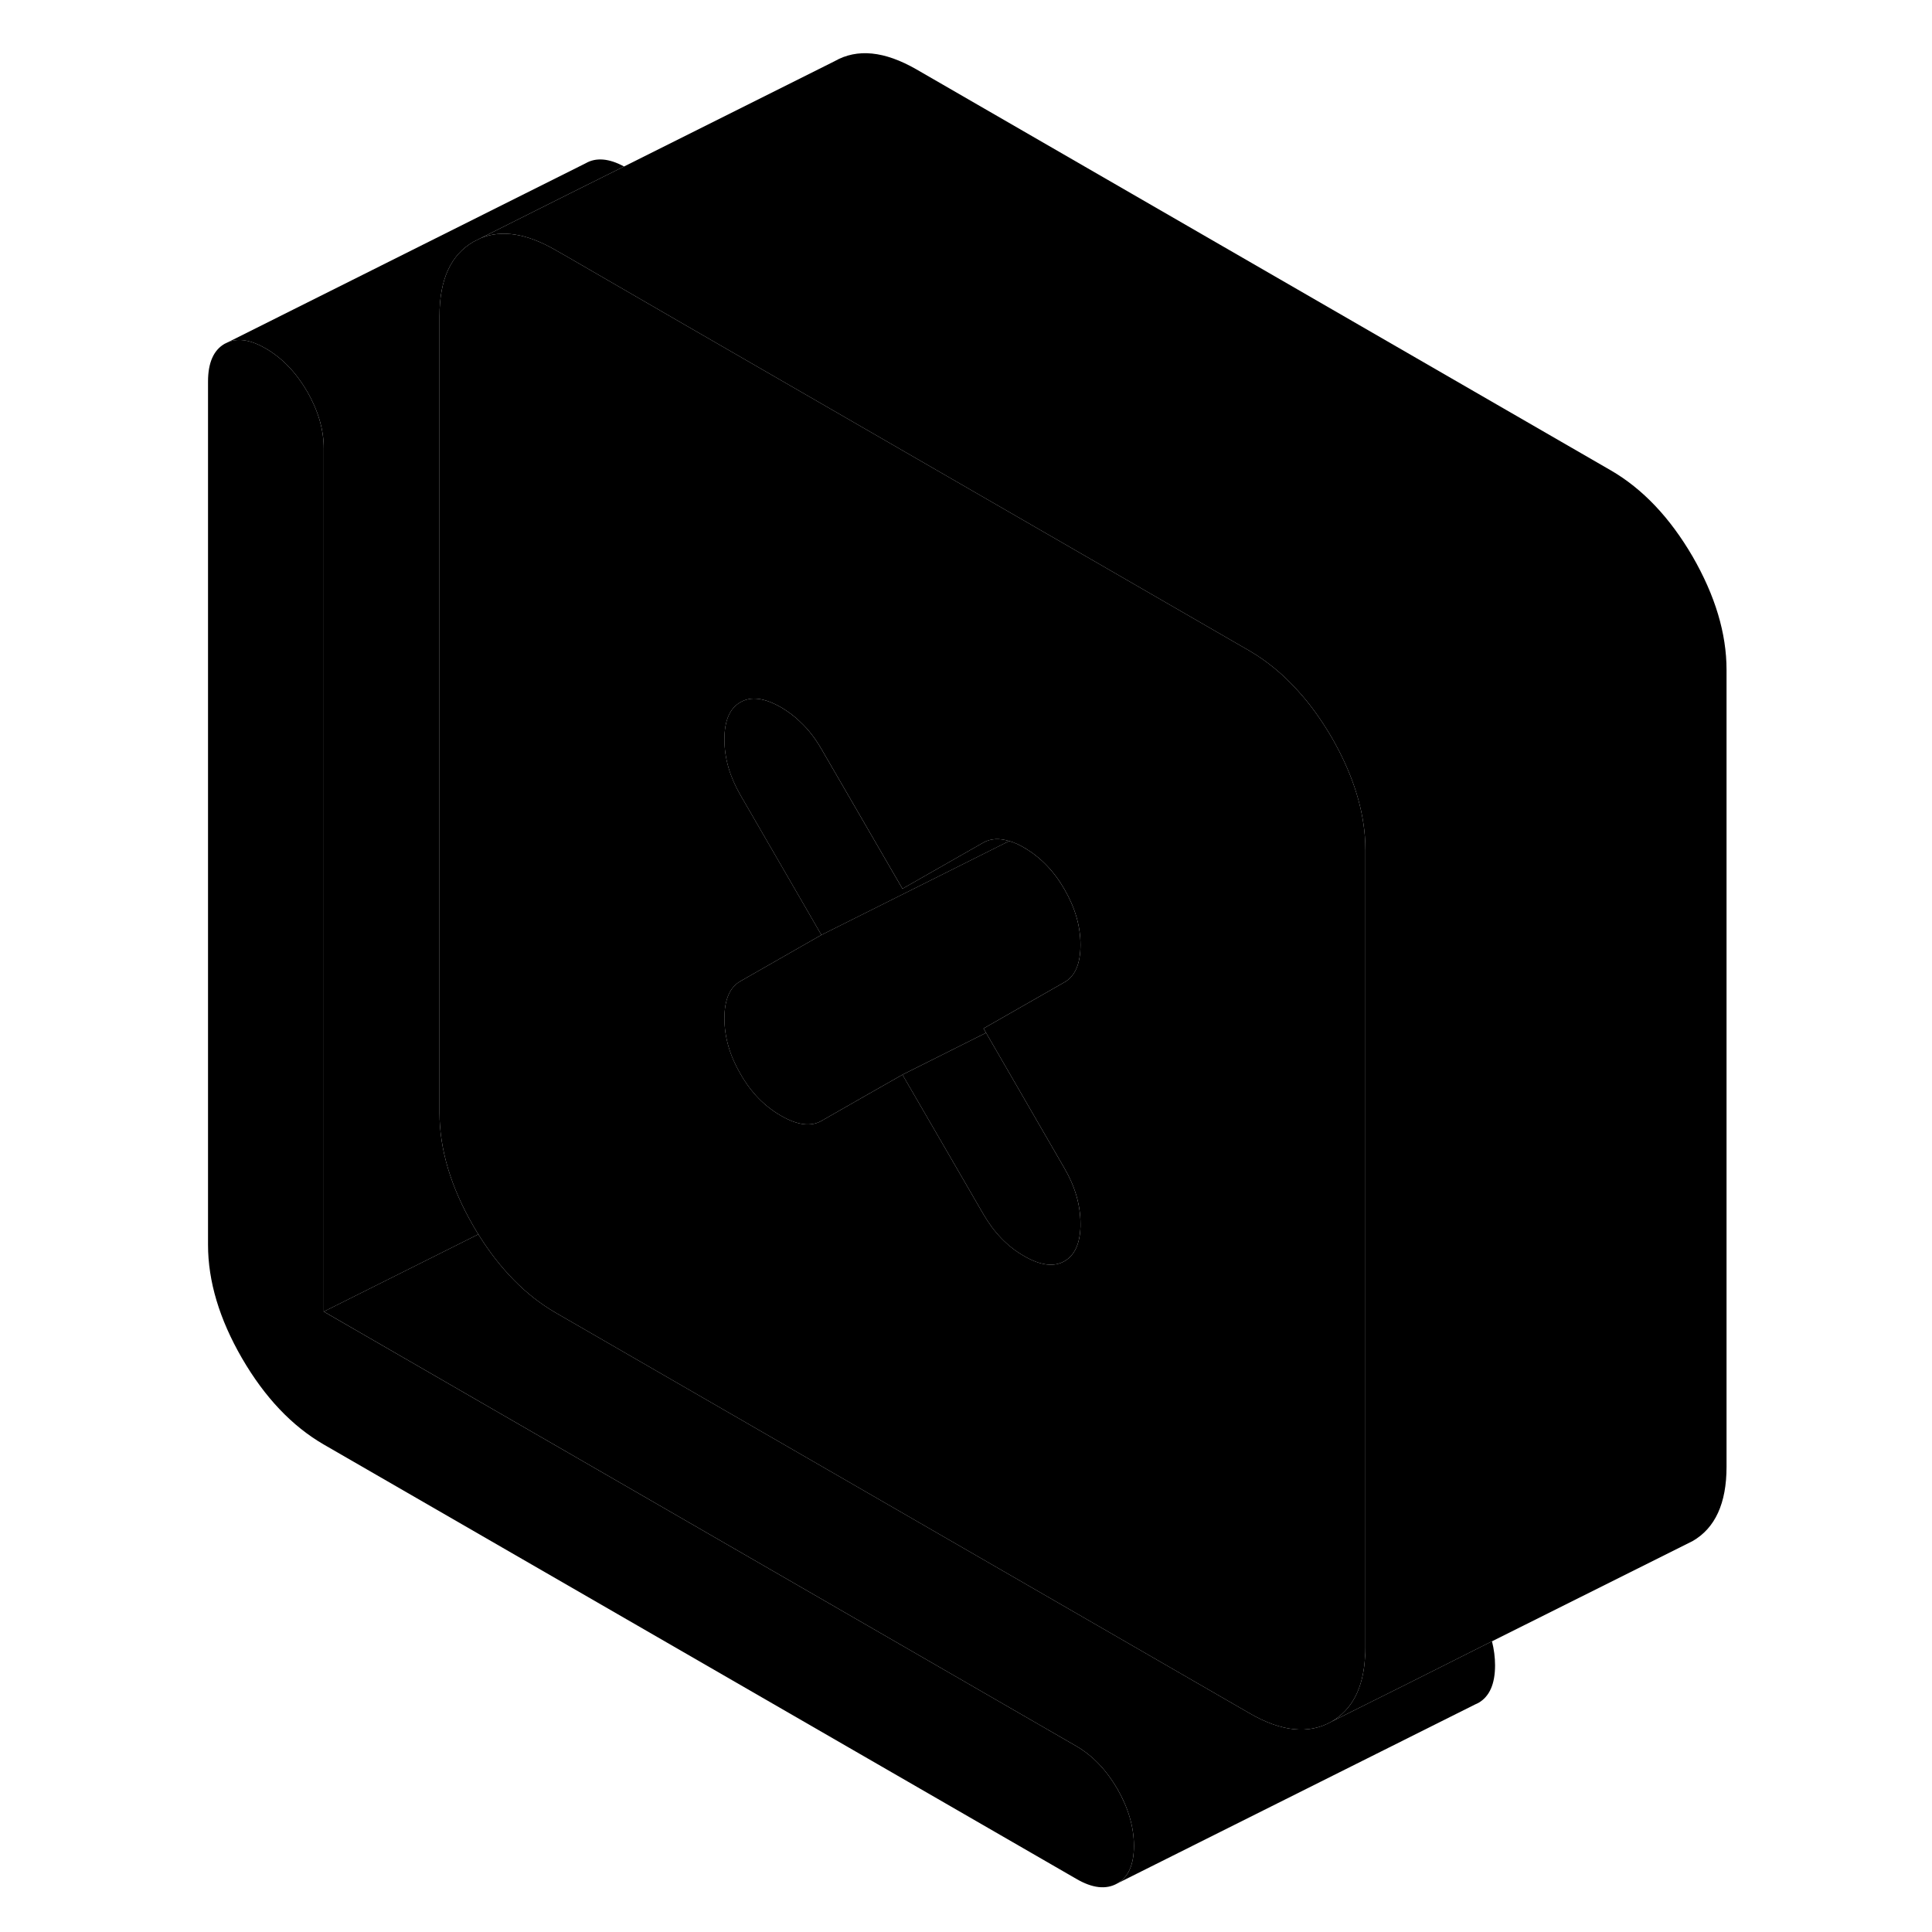 <svg width="48" height="48" viewBox="0 0 89 107" xmlns="http://www.w3.org/2000/svg" stroke-width="1px"
     stroke-linecap="round" stroke-linejoin="round">
    <path d="M53.8 102.23C53.8 103.27 53.49 103.961 52.88 104.311C52.261 104.661 51.501 104.581 50.6 104.051L8.93 80.001C7.17 78.981 5.661 77.39 4.401 75.22C3.151 73.06 2.521 70.96 2.521 68.94V21.131C2.521 20.09 2.83 19.39 3.44 19.041L3.63 18.95C4.21 18.71 4.911 18.831 5.721 19.3C6.631 19.831 7.391 20.62 8.011 21.68C8.62 22.741 8.93 23.79 8.93 24.83V72.641L50.6 96.7C51.501 97.22 52.261 98.01 52.88 99.07C53.49 100.13 53.8 101.18 53.8 102.23Z" class="pr-icon-iso-solid-stroke" stroke-linejoin="round"/>
    <path d="M25.561 9.22L22.531 10.73L17.621 13.19L17.221 13.39C15.971 14.111 15.341 15.47 15.341 17.5V61.63C15.341 63.651 15.971 65.751 17.221 67.91C17.311 68.061 17.401 68.221 17.491 68.361L8.931 72.641V24.83C8.931 23.79 8.621 22.741 8.011 21.68C7.391 20.62 6.631 19.831 5.721 19.3C4.911 18.831 4.211 18.71 3.631 18.95L23.441 9.04C24.011 8.71 24.731 8.77 25.561 9.22Z" class="pr-icon-iso-solid-stroke" stroke-linejoin="round"/>
    <path d="M73.801 92.23C73.801 93.27 73.491 93.96 72.881 94.31L72.691 94.4L52.881 104.31C53.491 103.96 53.801 103.27 53.801 102.23C53.801 101.19 53.491 100.13 52.881 99.07C52.261 98.01 51.501 97.22 50.601 96.7L8.931 72.64L17.491 68.36C18.701 70.3 20.121 71.74 21.751 72.69L60.211 94.89C61.971 95.91 63.481 96.06 64.741 95.35L69.091 93.18L73.631 90.9C73.741 91.34 73.801 91.79 73.801 92.23Z" class="pr-icon-iso-solid-stroke" stroke-linejoin="round"/>
    <path d="M86.621 37.1V81.24C86.621 83.26 85.991 84.63 84.741 85.35L73.631 90.9L69.091 93.18L64.741 95.35C65.881 94.69 66.511 93.49 66.601 91.74C66.621 91.58 66.621 91.41 66.621 91.24V47.1C66.621 46.84 66.611 46.58 66.591 46.32C66.451 44.54 65.831 42.71 64.741 40.82C64.151 39.82 63.521 38.94 62.811 38.18C62.021 37.31 61.151 36.6 60.211 36.05L58.601 35.12L51.121 30.8L35.341 21.69L28.931 17.99L22.521 14.28L21.751 13.84C20.171 12.93 18.791 12.71 17.621 13.19L22.531 10.73L25.561 9.22L37.221 3.39C38.481 2.67 39.991 2.83 41.751 3.84L80.211 26.05C81.971 27.07 83.481 28.66 84.741 30.82C85.991 32.99 86.621 35.08 86.621 37.1Z" class="pr-icon-iso-solid-stroke" stroke-linejoin="round"/>
    <path d="M46.89 46.58L36.49 51.78L35.34 49.79L32.01 44.04C31.42 43.02 31.12 42 31.12 40.95C31.12 39.9 31.42 39.22 32.01 38.89C32.59 38.55 33.34 38.65 34.25 39.17C34.64 39.4 35.01 39.67 35.34 40C35.78 40.41 36.16 40.91 36.49 41.48L40.98 49.22L45.47 46.66C45.87 46.44 46.34 46.41 46.89 46.58Z" class="pr-icon-iso-solid-stroke" stroke-linejoin="round"/>
    <path d="M50.84 52.33C50.84 53.38 50.54 54.07 49.95 54.4L45.47 56.96L45.61 57.2L40.98 59.52L39.15 60.56L36.49 62.08C35.91 62.41 35.16 62.32 34.25 61.79C33.34 61.27 32.59 60.5 32.01 59.48C31.42 58.47 31.12 57.44 31.12 56.4C31.12 55.36 31.42 54.67 32.01 54.34L35.37 52.42L36.49 51.78L46.89 46.58C47.15 46.65 47.42 46.77 47.71 46.94C48.62 47.47 49.37 48.24 49.95 49.25C50.54 50.27 50.84 51.29 50.84 52.33Z" class="pr-icon-iso-solid-stroke" stroke-linejoin="round"/>
    <path d="M50.84 67.78V67.93C50.81 68.89 50.51 69.53 49.95 69.85C49.37 70.18 48.62 70.09 47.71 69.56C46.8 69.04 46.06 68.27 45.471 67.26L43.361 63.62L40.98 59.52L45.611 57.2L49.95 64.7C50.54 65.71 50.84 66.74 50.84 67.78Z" class="pr-icon-iso-solid-stroke" stroke-linejoin="round"/>
    <path d="M66.591 46.32C66.451 44.54 65.831 42.71 64.741 40.82C64.151 39.82 63.521 38.94 62.811 38.18C62.021 37.31 61.151 36.6 60.211 36.05L58.601 35.12L51.121 30.8L35.341 21.69L28.931 17.99L22.521 14.28L21.751 13.84C20.171 12.93 18.791 12.71 17.621 13.19L17.221 13.39C15.971 14.11 15.341 15.47 15.341 17.5V61.63C15.341 63.65 15.971 65.75 17.221 67.91C17.311 68.06 17.401 68.22 17.491 68.36C18.701 70.3 20.121 71.74 21.751 72.69L60.211 94.89C61.971 95.91 63.481 96.06 64.741 95.35C65.881 94.69 66.511 93.49 66.601 91.74C66.621 91.58 66.621 91.41 66.621 91.24V47.1C66.621 46.84 66.611 46.58 66.591 46.32ZM45.611 57.2L49.951 64.7C50.541 65.71 50.841 66.74 50.841 67.78V67.93C50.811 68.89 50.511 69.53 49.951 69.85C49.371 70.18 48.621 70.09 47.711 69.56C46.801 69.04 46.061 68.27 45.471 67.26L43.361 63.62L40.981 59.52L39.151 60.56L36.491 62.08C35.911 62.41 35.161 62.32 34.251 61.79C33.341 61.27 32.591 60.5 32.011 59.48C31.421 58.47 31.121 57.44 31.121 56.4C31.121 55.36 31.421 54.67 32.011 54.34L35.371 52.42L36.491 51.78L35.341 49.79L32.011 44.04C31.421 43.02 31.121 42 31.121 40.95C31.121 39.9 31.421 39.22 32.011 38.89C32.591 38.55 33.341 38.65 34.251 39.17C34.641 39.4 35.011 39.67 35.341 40C35.781 40.41 36.161 40.91 36.491 41.48L40.981 49.22L45.471 46.66C45.871 46.44 46.341 46.41 46.891 46.58C47.151 46.65 47.421 46.77 47.711 46.94C48.621 47.47 49.371 48.24 49.951 49.25C50.541 50.27 50.841 51.29 50.841 52.33C50.841 53.37 50.541 54.07 49.951 54.4L45.471 56.96L45.611 57.2Z" class="pr-icon-iso-solid-stroke" stroke-linejoin="round"/>
</svg>